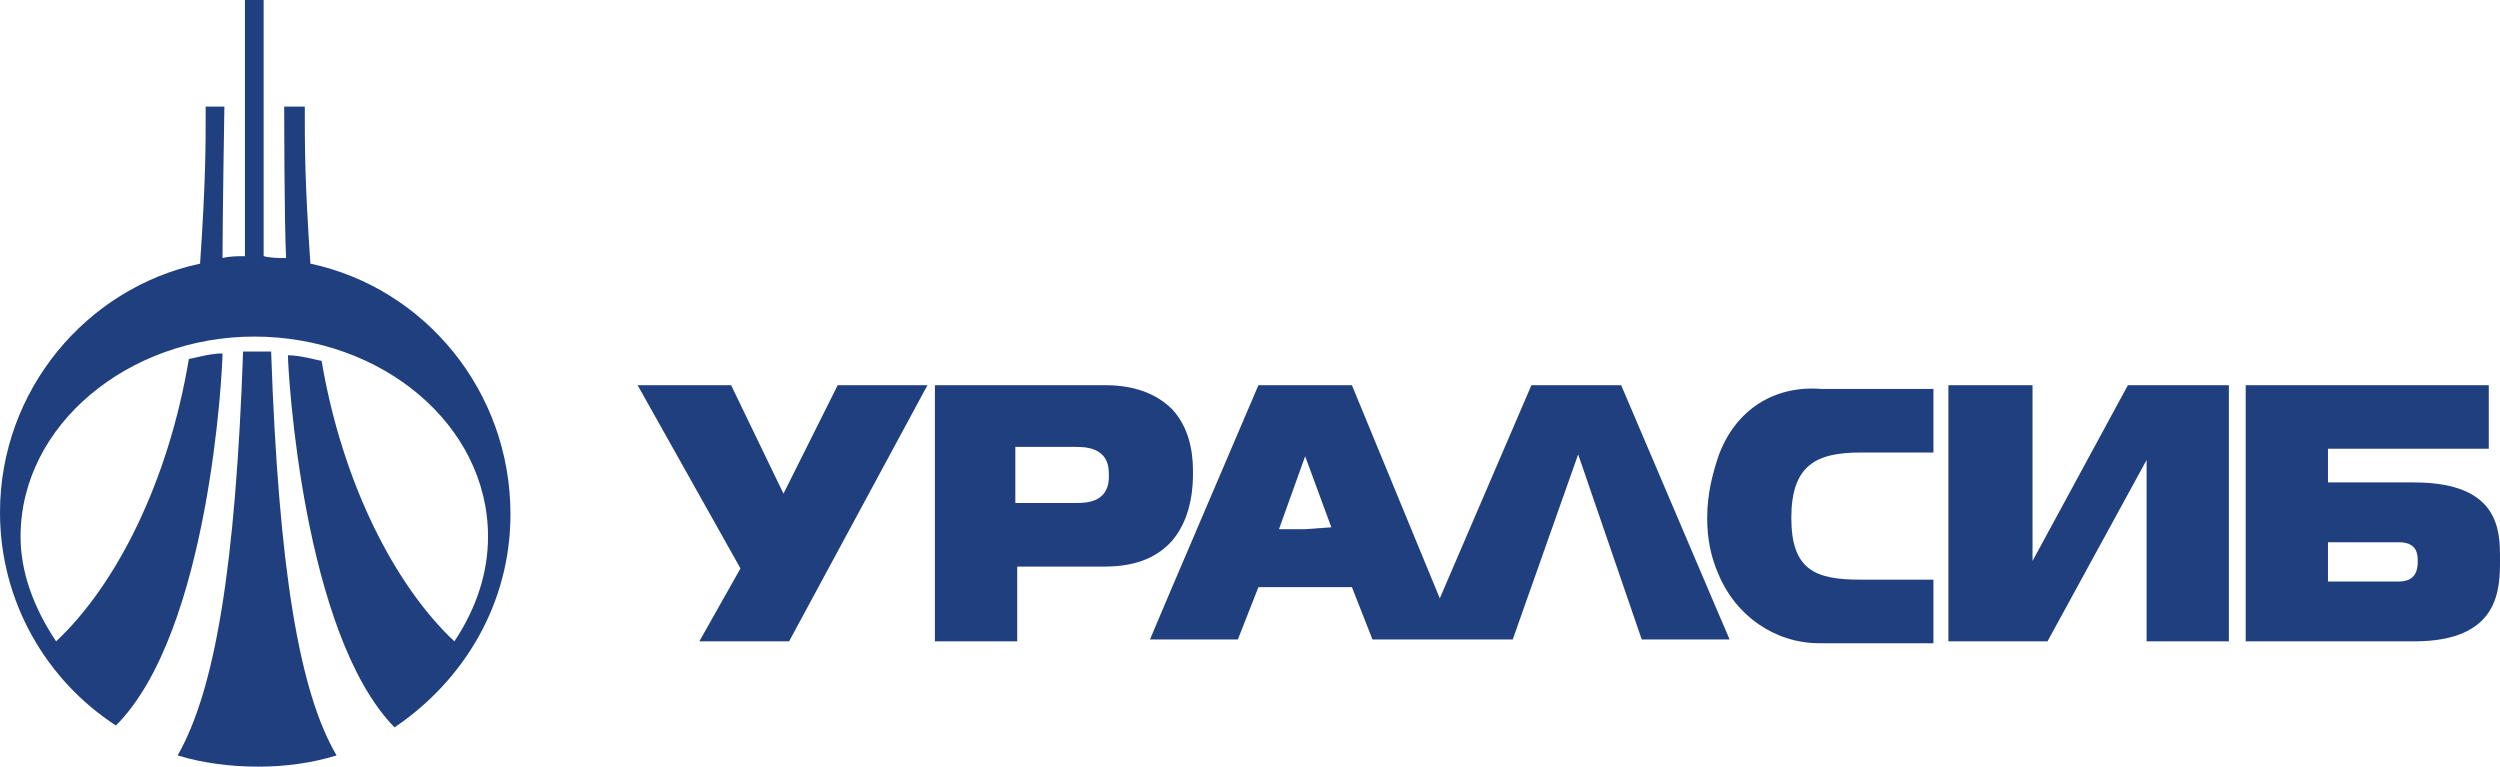 <svg xmlns="http://www.w3.org/2000/svg" version="1.1" id="Слой_1" x="0" y="0" viewBox="-197 400.89 133.7 41" xml:space="preserve" width="133.7" height="41"><style type="text/css" id="style3">.st0{fill:#203f7f}</style><path class="st0" d="M-110.3 421.49h-4.8l-4.9 11.4-4.7-11.4h-5l-4.7 11-1.1 2.6h4.7l1.1-2.8h5l1.1 2.8h7.5l3.5-9.9 3.4 9.9h4.7l-.6-1.4-5.2-12.2zm-16.9 7.7h-1.4l1.4-3.9 1.4 3.8-1.4.1z" id="path5" fill="#fff" fill-opacity="1"/><path class="st0" d="M-105.1 425.29c-.3.9-.6 2-.6 3.3 0 1.1.2 2.1.6 3 .9 2.2 3 3.7 5.4 3.7h6.1v-3.4h-3.9c-2.4 0-3.7-.5-3.7-3.3s1.3-3.5 3.7-3.5h3.9v-3.4h-6c-2.5-.2-4.6 1.1-5.5 3.6z" id="path7" fill="#fff" fill-opacity="1"/><path class="st0" d="M-134.3 429.79c1.1-1.3 1.1-3.1 1.1-3.6 0-.6 0-2.2-1.1-3.4-.7-.7-1.8-1.3-3.6-1.3h-9.1v13.7h4.4v-4h4.7c1.8 0 2.9-.6 3.6-1.4zm-5.2-2h-3.2v-3h3.2c.5 0 1.8 0 1.8 1.4.1 1.6-1.2 1.6-1.8 1.6z" id="path11" fill="#fff" fill-opacity="1"/><path class="st0" id="polygon13" fill="#fff" fill-opacity="1" d="M-92.8 435.19h5.3l5.3-9.7v9.7h4.4v-13.7h-5.4l-5.1 9.4v-9.4h-4.5z"/><path class="st0" d="M-67.9 426.69h-4.6v-1.8h8.6v-3.4h-13v13.7h9c4.6 0 4.6-2.8 4.6-4.4 0-1.5 0-4.1-4.6-4.1zm-.8 5.3h-3.8v-2.1h3.8c1 0 1 .7 1 1 0 .3 0 1.1-1 1.1z" id="path15" fill="#fff" fill-opacity="1"/><path class="st0" d="M-183.3 419.69h-.7c-.4 11.5-1.5 18.1-3.5 21.6 1.3.4 2.8.6 4.3.6s2.9-.2 4.2-.6c-2-3.4-3.1-10-3.5-21.6h-.8z" id="path21" fill="#fff" fill-opacity="1"/><path class="st0" d="M-180.4 414.99c-.3-4.4-.3-6.2-.3-8.4h-1.1s0 6.1.1 8.1c-.4 0-.8 0-1.2-.1v-13.7h-1v13.7c-.4 0-.8 0-1.2.1 0-2 .1-8.1.1-8.1h-1c0 2.2 0 4-.3 8.4-6.1 1.3-10.7 6.8-10.7 13.3 0 4.8 2.5 9 6.2 11.4 5-5 5.7-19 5.7-19.9-.7 0-1.7.3-1.8.3-1.1 6.6-3.9 12.1-7.1 15.1-1.2-1.8-1.9-3.7-1.9-5.6 0-6 5.8-10.7 12.5-10.7 6.8 0 12.5 4.7 12.5 10.7 0 1.9-.6 3.8-1.8 5.6-3.2-3-6-8.5-7.1-15-.1 0-1.1-.3-1.8-.3 0 .9.8 14.9 5.7 19.9 3.7-2.5 6.2-6.6 6.2-11.4 0-6.6-4.6-12.1-10.7-13.4z" id="path25" fill="#fff" fill-opacity="1"/><path class="st0" id="polygon27" fill="#fff" fill-opacity="1" d="M-157.4 431.29l-2.2 3.9h4.8l7.4-13.7h-4.8l-2.9 5.8-2.8-5.8h-5z"/></svg>